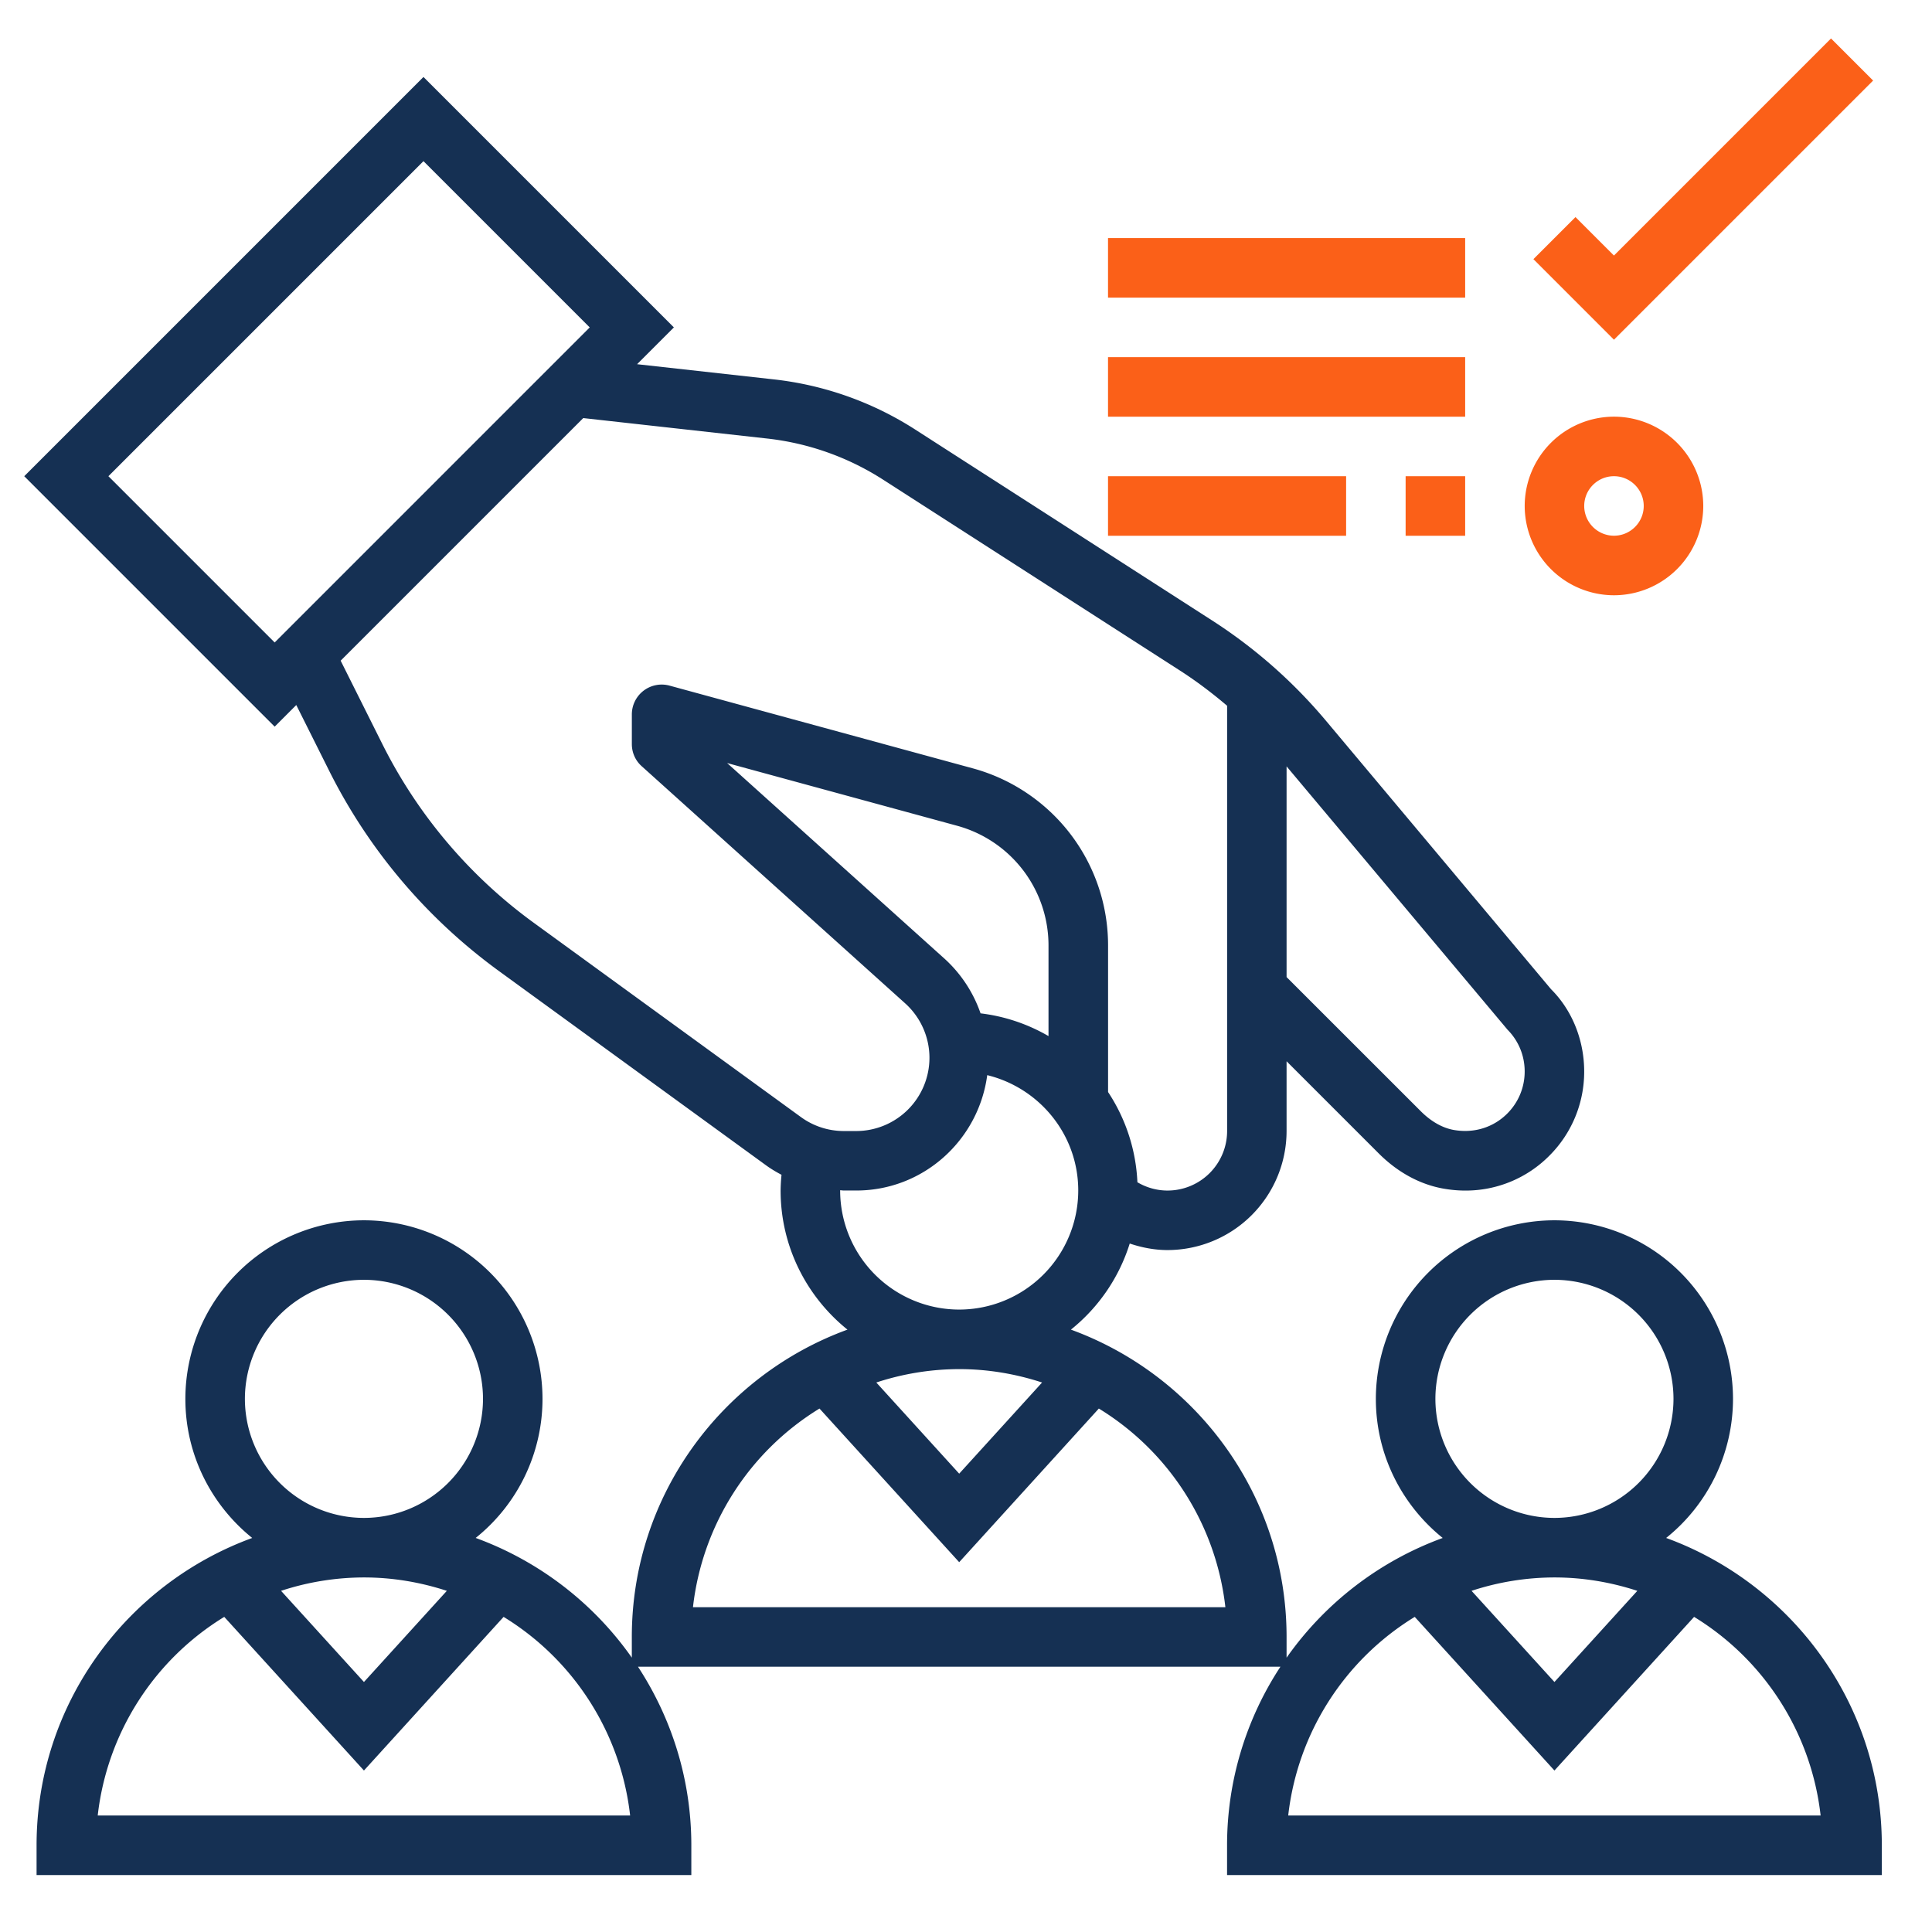<svg width="71" height="70" fill="none" xmlns="http://www.w3.org/2000/svg"><g clip-path="url(#clip0)"><path d="M61.23 56.518a6.554 6.554 0 0 0 2.457-5.112 6.569 6.569 0 0 0-6.562-6.562 6.569 6.569 0 0 0-6.563 6.562c0 2.065.962 3.908 2.457 5.112a12.073 12.073 0 0 0-5.738 4.4v-.762c0-5.19-3.31-9.61-7.925-11.294a6.57 6.57 0 0 0 2.161-3.164c.445.149.911.24 1.39.24a4.38 4.38 0 0 0 4.374-4.376V39l3.384 3.384c.69.691 1.51 1.14 2.37 1.294.275.049.548.074.82.074a4.325 4.325 0 0 0 3.083-1.282 4.354 4.354 0 0 0 1.28-3.094c0-1.17-.456-2.267-1.217-3.023l-8.267-9.86a18.59 18.59 0 0 0-4.194-3.695l-10.916-7.019a12.074 12.074 0 0 0-5.177-1.836l-5.034-.559 1.352-1.352-9.203-9.203L.891 17.5l9.203 9.203.794-.794 1.204 2.407a20.332 20.332 0 0 0 3.816 5.294 20.51 20.51 0 0 0 2.422 2.07l9.813 7.137c.184.135.38.25.577.355a6.763 6.763 0 0 0-.033.578c0 2.065.962 3.908 2.457 5.112-4.615 1.683-7.925 6.103-7.925 11.294v.76a12.079 12.079 0 0 0-5.738-4.399 6.55 6.55 0 0 0 2.456-5.11 6.569 6.569 0 0 0-6.562-6.563 6.569 6.569 0 0 0-6.563 6.562c0 2.065.962 3.908 2.457 5.112-4.615 1.684-7.925 6.104-7.925 11.294v1.094h24.062v-1.094c0-2.421-.725-4.673-1.96-6.562h23.609a11.946 11.946 0 0 0-1.961 6.563v1.093h24.062v-1.094c0-5.19-3.31-9.61-7.925-11.294zM9 51.406a4.38 4.38 0 0 1 4.375-4.375 4.38 4.38 0 0 1 4.375 4.375 4.38 4.38 0 0 1-4.375 4.375A4.38 4.38 0 0 1 9 51.406zm7.421 7.055l-3.046 3.35-3.046-3.35a9.786 9.786 0 0 1 3.046-.492c1.064 0 2.085.178 3.046.492zm-12.83 8.258a9.858 9.858 0 0 1 4.65-7.301l5.134 5.646 5.132-5.646a9.855 9.855 0 0 1 4.65 7.3H3.591zm32.444-29.48a4.854 4.854 0 0 0-1.306-1.992l-8.007-7.206 8.45 2.304a4.559 4.559 0 0 1 3.36 4.4v3.33a6.506 6.506 0 0 0-2.497-.836zm19.355.59c.414.413.641.962.641 1.546 0 .584-.227 1.133-.64 1.547-.516.516-1.23.732-1.967.602-.529-.095-.95-.426-1.211-.688l-4.932-4.93v-7.743l8.11 9.665zM3.984 17.5L15.562 5.922l6.11 6.11L10.094 23.61l-6.11-6.11zm15.633 16.412a18.146 18.146 0 0 1-5.568-6.573l-1.53-3.06 8.915-8.915 6.772.753a9.9 9.9 0 0 1 4.236 1.503l10.918 7.02c.61.392 1.186.829 1.736 1.296v15.628a2.19 2.19 0 0 1-2.188 2.187c-.395 0-.775-.108-1.109-.305a6.526 6.526 0 0 0-1.078-3.315v-5.386c0-2.26-1.124-4.36-3.005-5.614a6.727 6.727 0 0 0-1.968-.896l-11.145-3.04a1.097 1.097 0 0 0-1.383 1.056v1.094c0 .31.13.606.362.812l9.685 8.717c.565.51.89 1.238.89 2a2.694 2.694 0 0 1-2.69 2.69h-.454a2.677 2.677 0 0 1-1.582-.515l-9.813-7.136zm11.258 9.838l.001-.01c.046 0 .09.01.136.01h.455c2.47 0 4.496-1.854 4.813-4.24 1.914.467 3.345 2.184 3.345 4.24a4.38 4.38 0 0 1-4.375 4.375 4.38 4.38 0 0 1-4.375-4.375zm7.421 7.055l-3.046 3.35-3.046-3.35a9.787 9.787 0 0 1 3.046-.492c1.064 0 2.085.178 3.046.492zm-12.83 8.258a9.859 9.859 0 0 1 4.65-7.301l5.134 5.646 5.132-5.646a9.856 9.856 0 0 1 4.65 7.3H25.466zm27.284-7.657a4.38 4.38 0 0 1 4.375-4.375 4.38 4.38 0 0 1 4.375 4.375 4.38 4.38 0 0 1-4.375 4.375 4.38 4.38 0 0 1-4.375-4.375zm7.421 7.055l-3.046 3.35-3.046-3.35a9.786 9.786 0 0 1 3.046-.492c1.064 0 2.085.178 3.046.492zm-12.83 8.258a9.858 9.858 0 0 1 4.65-7.301l5.134 5.646 5.132-5.646a9.855 9.855 0 0 1 4.65 7.3H47.341z" fill="#153053"/><path d="M68.836 2.96l-1.547-1.546-7.977 7.977-1.414-1.414-1.546 1.546 2.96 2.961 9.524-9.523zm-9.524 18.915a3.285 3.285 0 0 0 3.282-3.281 3.285 3.285 0 0 0-3.282-3.282 3.285 3.285 0 0 0-3.28 3.282 3.285 3.285 0 0 0 3.28 3.281zm0-4.375c.603 0 1.094.491 1.094 1.094 0 .602-.491 1.093-1.094 1.093a1.096 1.096 0 0 1-1.093-1.093c0-.603.49-1.094 1.093-1.094zM40.719 8.75h13.125v2.188H40.719V8.75zm0 8.75h8.75v2.188h-8.75V17.5zm10.937 0h2.188v2.188h-2.188V17.5zm-10.937-4.375h13.125v2.188H40.719v-2.188z" fill="#FB6018"/></g><defs><clipPath id="clip0"><path fill="#fff" d="M.25 0h70v70h-70z"/></clipPath></defs></svg>
